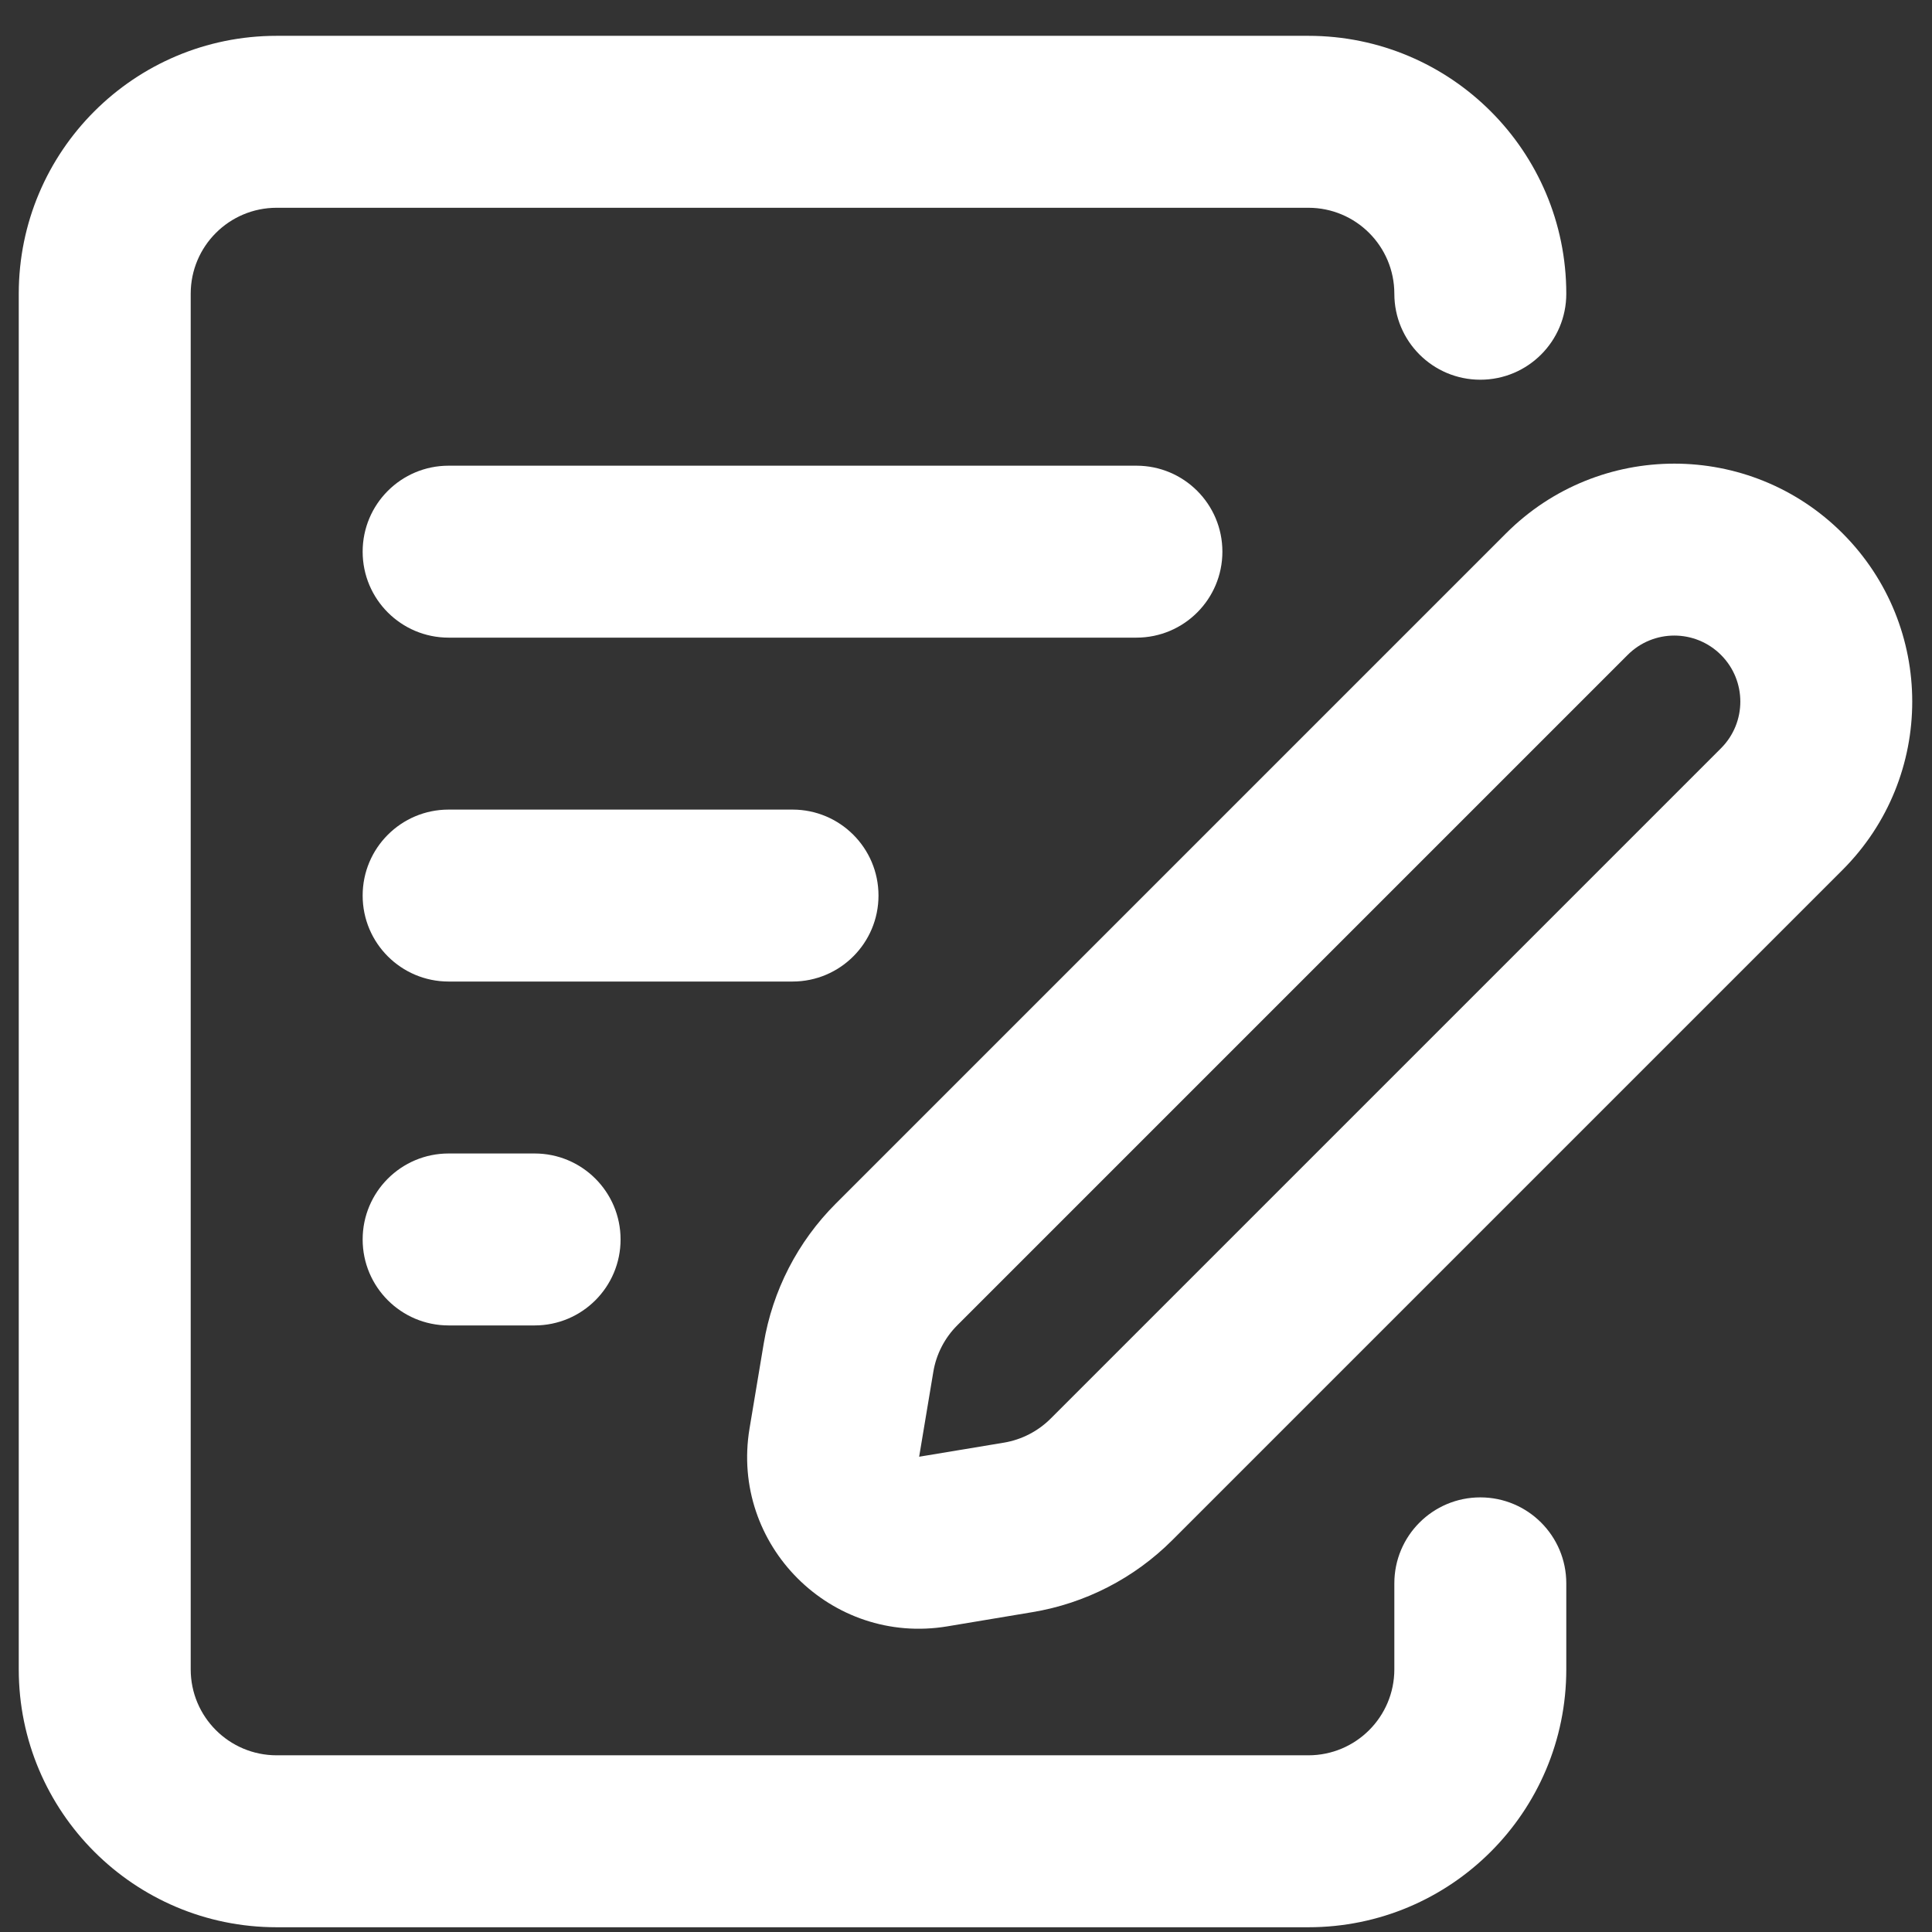 <svg width="24" height="24" viewBox="0 0 24 24" fill="none" xmlns="http://www.w3.org/2000/svg">
<rect x="0" y="0" width="24" height="24" fill="#333333" stroke="none"/>
<path d="M16.253 0.445C18.023 0.445 19.457 1.879 19.457 3.649C19.457 4.239 18.979 4.717 18.389 4.717C17.799 4.717 17.321 4.239 17.321 3.649C17.321 3.059 16.843 2.581 16.253 2.581H3.437C2.847 2.581 2.369 3.059 2.369 3.649V20.737C2.369 21.327 2.847 21.805 3.437 21.805H16.253C16.843 21.805 17.321 21.327 17.321 20.737V19.669C17.321 19.079 17.799 18.601 18.389 18.601C18.979 18.601 19.457 19.079 19.457 19.669V20.737C19.457 22.507 18.023 23.941 16.253 23.941H3.437C1.668 23.941 0.233 22.507 0.233 20.737V3.649C0.233 1.879 1.668 0.445 3.437 0.445H16.253Z" fill="white"/>
<path fill-rule="evenodd" clip-rule="evenodd" d="M21.379 8.136C21.058 7.815 20.539 7.815 20.219 8.136L11.892 16.463C11.735 16.62 11.63 16.823 11.594 17.042L11.418 18.096L12.472 17.921C12.691 17.884 12.894 17.78 13.052 17.622L21.379 9.295C21.699 8.975 21.699 8.456 21.379 8.136ZM18.709 6.625C19.863 5.471 21.735 5.471 22.889 6.625C24.043 7.78 24.043 9.651 22.889 10.806L14.562 19.133C14.09 19.605 13.482 19.918 12.823 20.027L11.769 20.203C10.324 20.444 9.07 19.191 9.311 17.745L9.487 16.691C9.597 16.032 9.909 15.425 10.382 14.952L18.709 6.625Z" fill="white"/>
<path d="M4.505 6.853C4.505 6.263 4.983 5.785 5.573 5.785H14.117C14.707 5.785 15.185 6.263 15.185 6.853C15.185 7.443 14.707 7.921 14.117 7.921H5.573C4.983 7.921 4.505 7.443 4.505 6.853Z" fill="white"/>
<path d="M4.505 11.125C4.505 10.535 4.983 10.057 5.573 10.057H9.845C10.435 10.057 10.913 10.535 10.913 11.125C10.913 11.715 10.435 12.193 9.845 12.193H5.573C4.983 12.193 4.505 11.715 4.505 11.125Z" fill="white"/>
<path d="M4.505 15.397C4.505 14.807 4.983 14.329 5.573 14.329H6.641C7.231 14.329 7.709 14.807 7.709 15.397C7.709 15.987 7.231 16.465 6.641 16.465H5.573C4.983 16.465 4.505 15.987 4.505 15.397Z" fill="white"/>
</svg>
